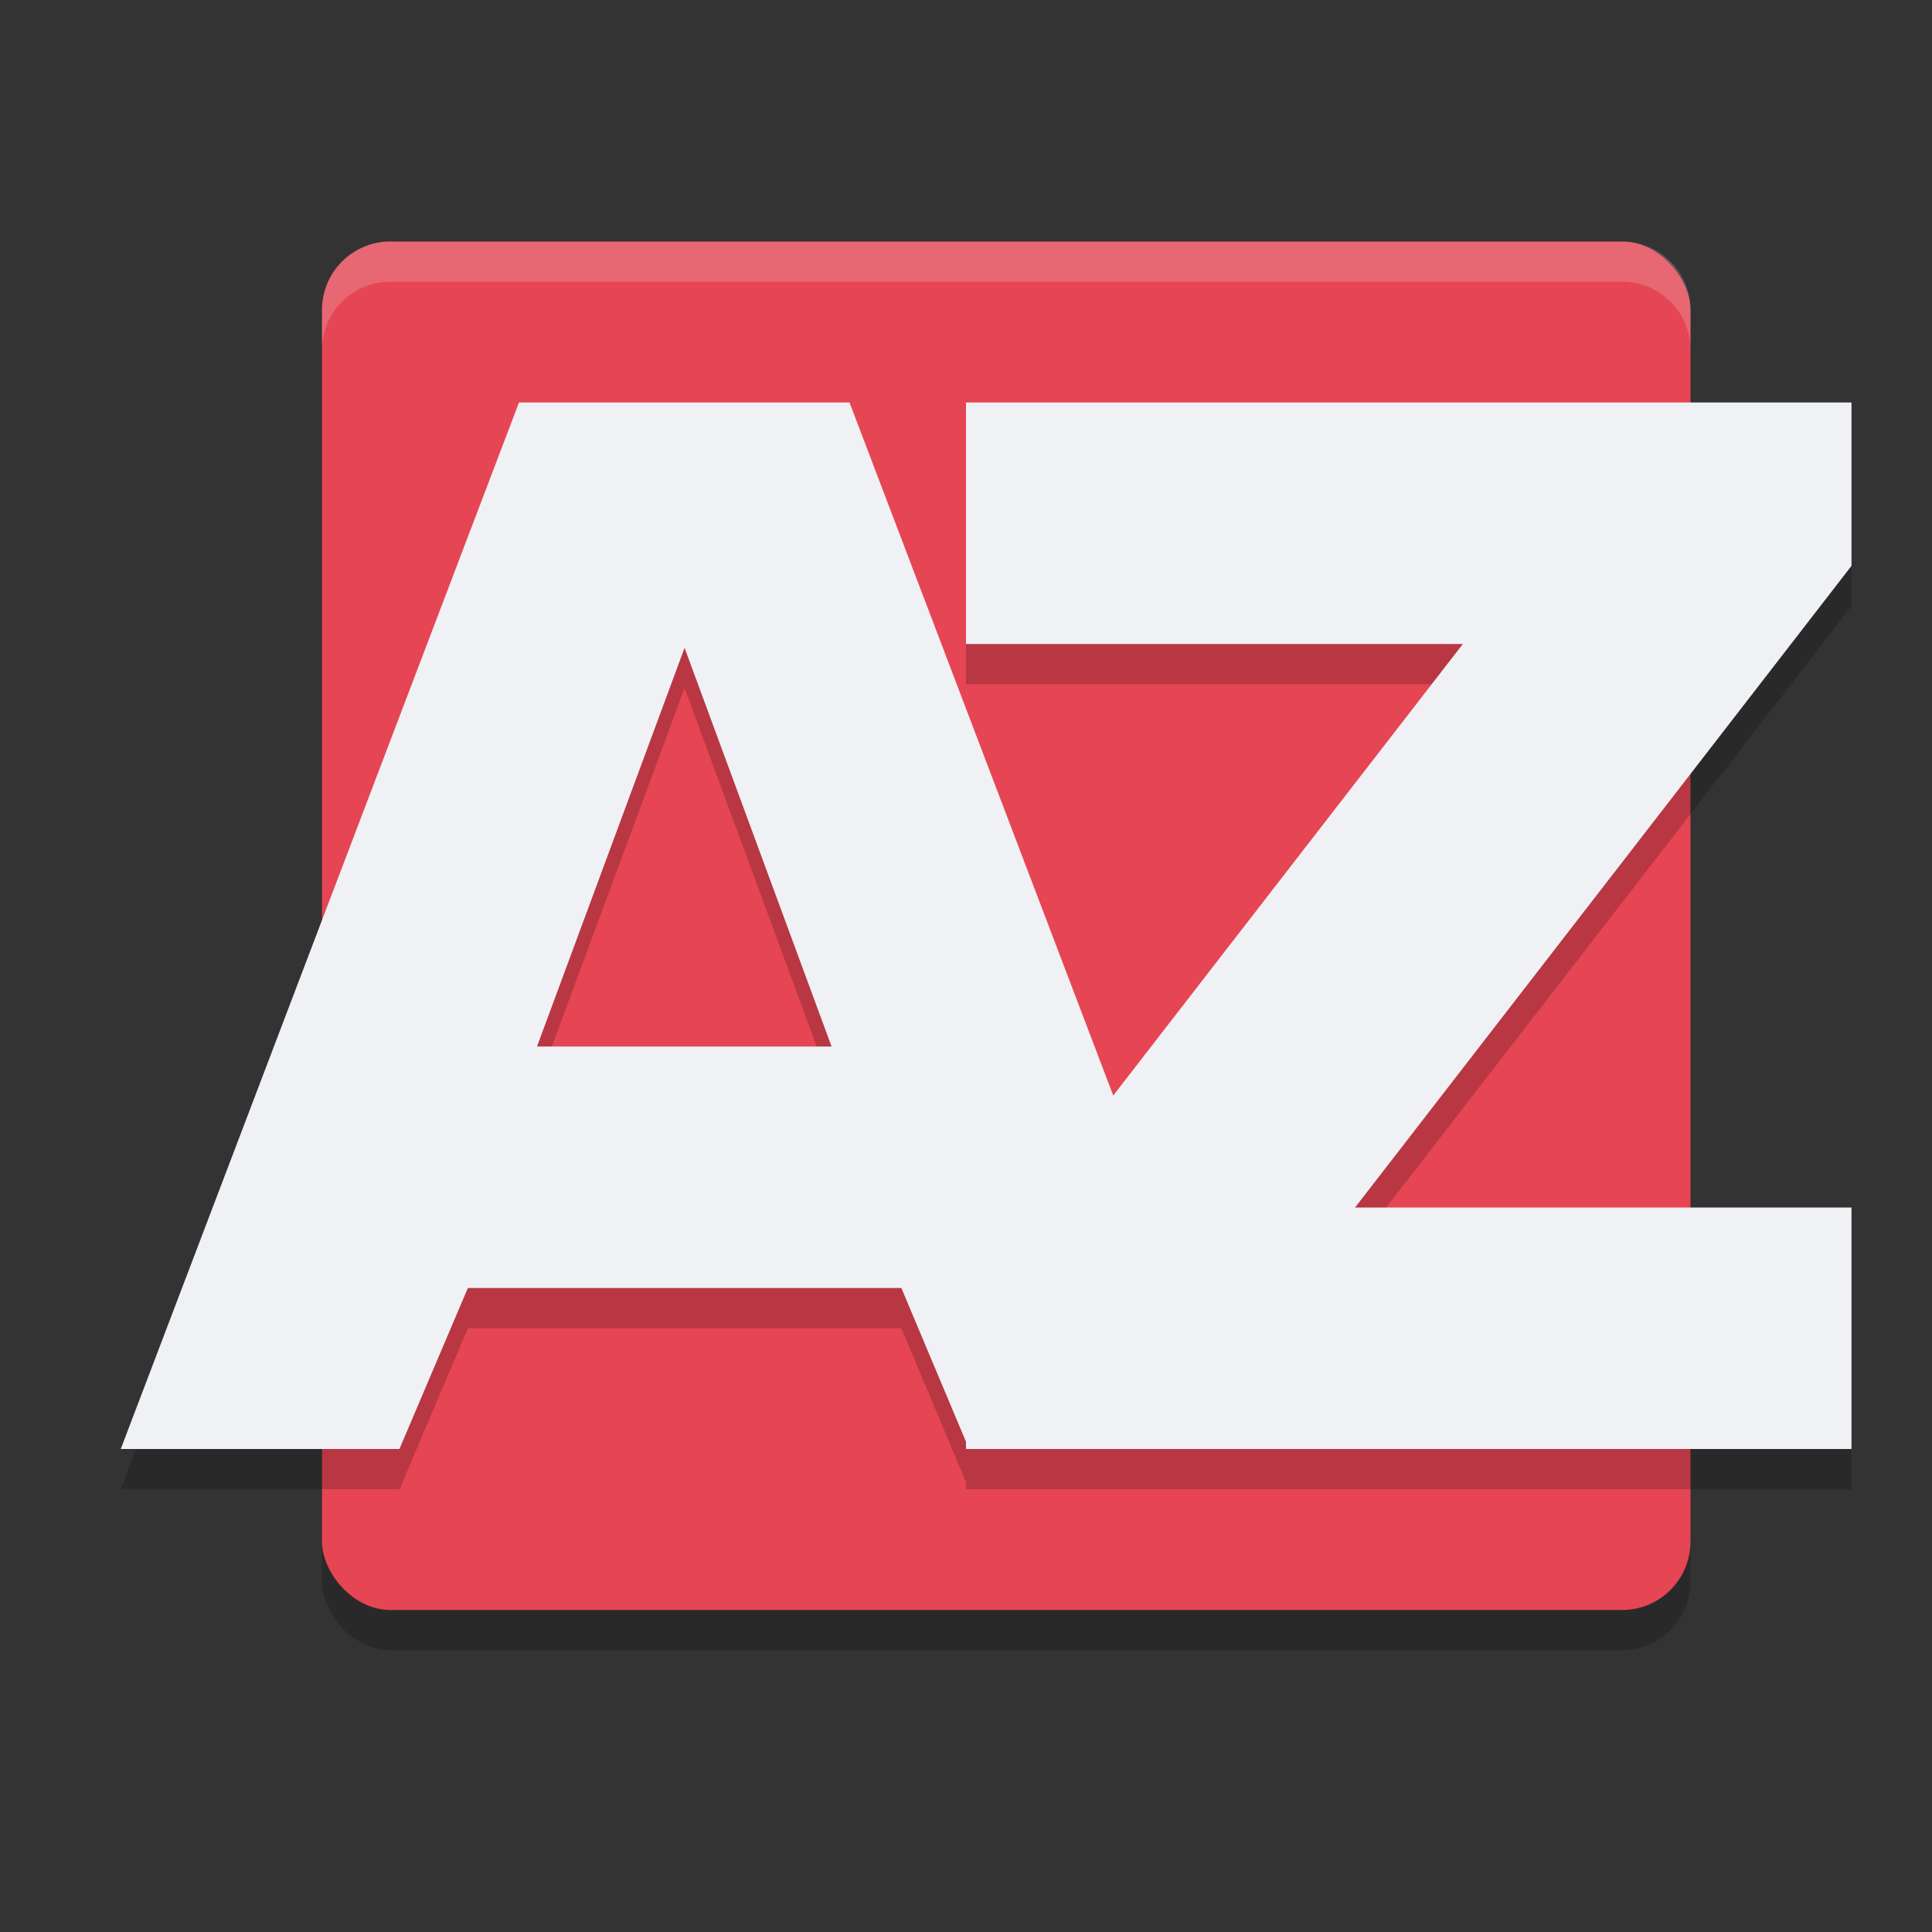 <svg xmlns="http://www.w3.org/2000/svg" width="24" height="24" version="1.1">
 <rect width="100%" height="100%" fill="#333333" stroke="none"/>
 <rect style="opacity:0.2" width="17" height="17" x="4" y="3.5" rx=".85" ry=".85"/>
 <rect style="fill:#e64553" width="17" height="17" x="4" y="3" rx=".85" ry=".85"/>
 <path style="opacity:0.2" d="M 6.447,5.5 1.5,18.5 H 4.963 L 5.812,16.5 h 5.385 L 12,18.412 V 18.5 H 12.037 15.5 23 v -3 H 16.832 L 23,7.529 V 5.5 H 12 v 3 h 6.172 L 13.828,14.109 10.553,5.5 Z M 8.504,8.547 10.33,13.5 H 6.67 Z"/>
 <path style="fill:#eff1f5" d="M 11.197,16 H 5.812 L 4.962,18 H 1.5 L 6.447,5 h 4.106 L 15.5,18 H 12.038 Z M 6.671,13 h 3.659 L 8.504,8.048 Z"/>
 <path style="fill:#eff1f5" d="M 12,5 H 23 V 7.029 L 16.833,15 H 23 v 3 H 12 V 15.971 L 18.172,8 H 12 Z"/>
 <path style="fill:#eff1f5;opacity:0.2" d="M 4.85 3 C 4.379 3 4 3.379 4 3.85 L 4 4.35 C 4 3.879 4.379 3.5 4.85 3.5 L 20.15 3.5 C 20.621 3.5 21 3.879 21 4.35 L 21 3.85 C 21 3.379 20.621 3 20.15 3 L 4.85 3 z"/>
</svg>

